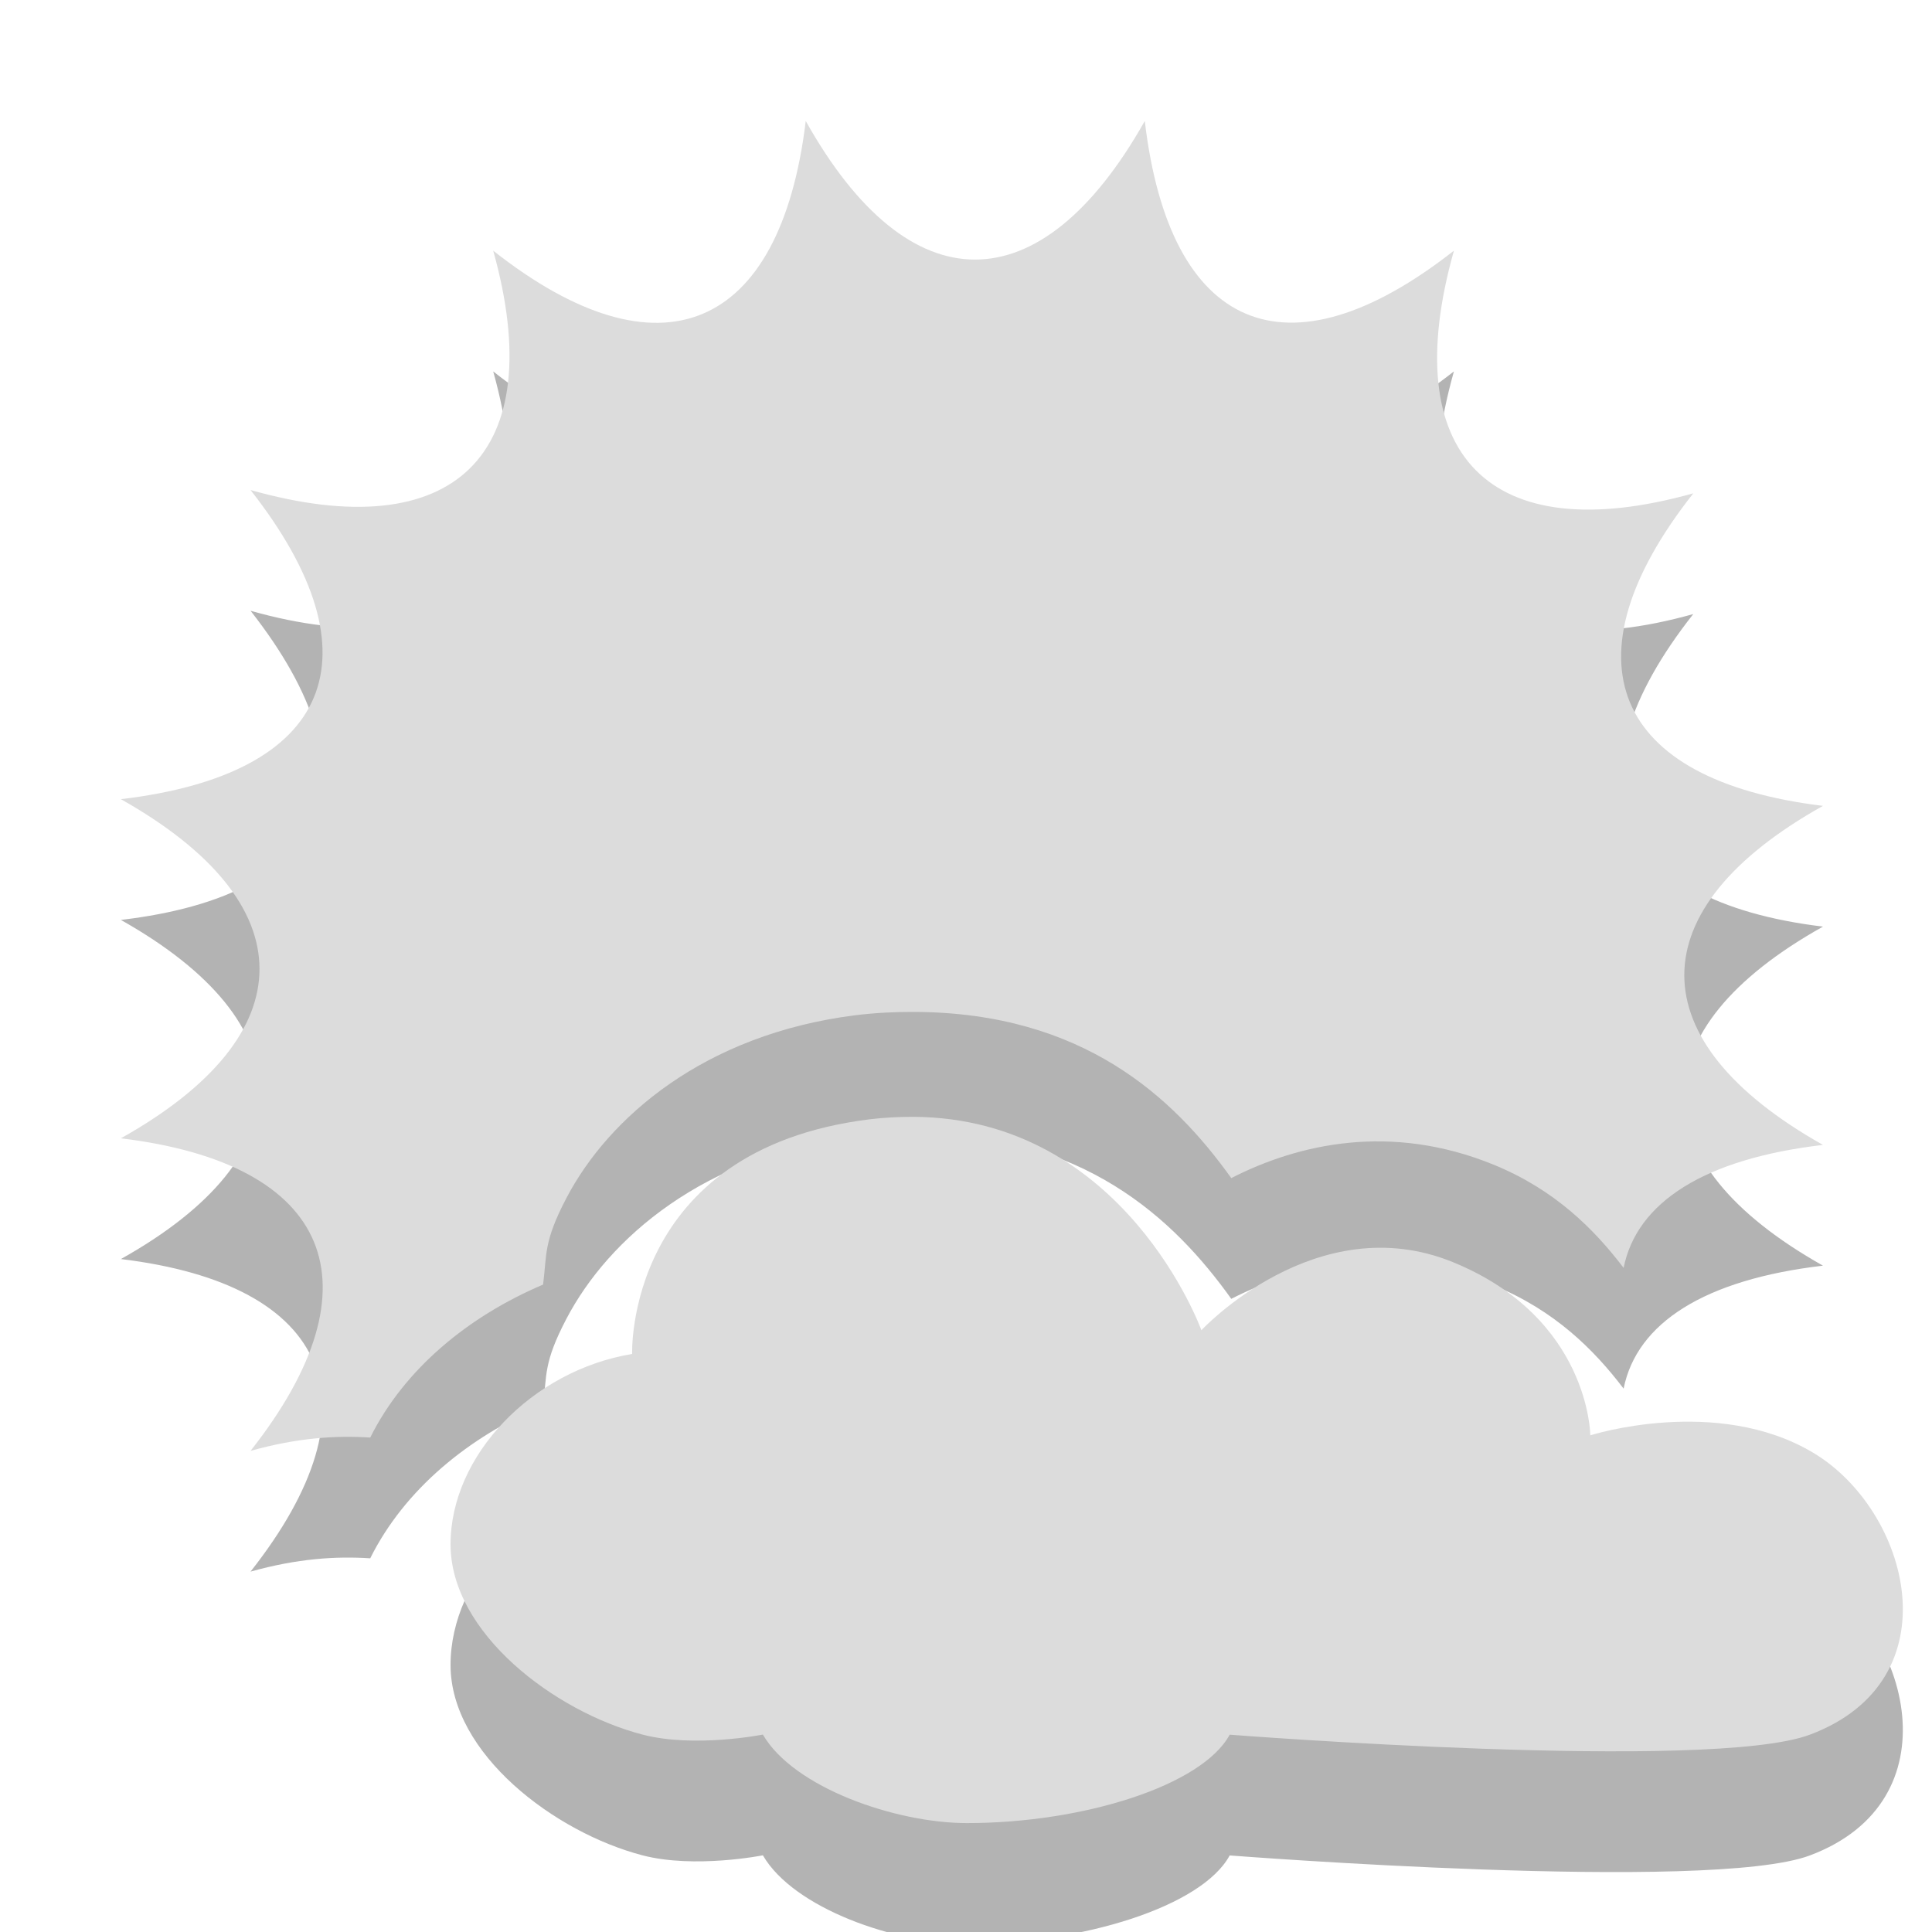 <?xml version="1.0" encoding="UTF-8" standalone="no"?>
<svg
   xmlns:dc="http://purl.org/dc/elements/1.1/"
   xmlns:cc="http://creativecommons.org/ns#"
   xmlns:rdf="http://www.w3.org/1999/02/22-rdf-syntax-ns#"
   xmlns:svg="http://www.w3.org/2000/svg"
   xmlns="http://www.w3.org/2000/svg"
   xmlns:sodipodi="http://sodipodi.sourceforge.net/DTD/sodipodi-0.dtd"
   xmlns:inkscape="http://www.inkscape.org/namespaces/inkscape"
   width="16"
   viewBox="0 0 16 16"
   height="16"
   style="enable-background:new"
   id="svg7381"
   version="1.1"
   inkscape:version="0.91 r"
   sodipodi:docname="weather-few-clouds.svg">
  <sodipodi:namedview
     pagecolor="#ffffff"
     bordercolor="#666666"
     borderopacity="1"
     objecttolerance="10"
     gridtolerance="10"
     guidetolerance="10"
     inkscape:pageopacity="0"
     inkscape:pageshadow="2"
     inkscape:window-width="1366"
     inkscape:window-height="747"
     id="namedview7506"
     showgrid="false"
     inkscape:zoom="10.429825"
     inkscape:cx="-8.4144108"
     inkscape:cy="6.6670827"
     inkscape:window-x="0"
     inkscape:window-y="21"
     inkscape:window-maximized="1"
     inkscape:current-layer="svg7381" />
  <defs
     id="defs7383">
    <clipPath
       id="clipPath7385">
      <rect
         width="477.143"
         x="-830"
         y="1580.934"
         height="208.571"
         style="fill:#ffff00"
         id="rect7387" />
    </clipPath>
    <clipPath
       clipPathUnits="userSpaceOnUse"
       id="clipPath7389">
      <rect
         width="357.384"
         x="218.9"
         y="758.675"
         height="318.397"
         style="fill:#ffffff"
         transform="matrix(1,0.004,-0.004,1,0,0)"
         id="rect7391" />
    </clipPath>
    <clipPath
       id="clipPath7393">
      <rect
         width="477.143"
         x="-830"
         y="1580.934"
         height="208.571"
         style="fill:#ffff00"
         id="rect7395" />
    </clipPath>
    <clipPath
       clipPathUnits="userSpaceOnUse"
       id="clipPath7397">
      <rect
         width="301.429"
         x="0"
         y="857.541"
         height="195"
         style="fill:#ffffff"
         id="rect7399" />
    </clipPath>
    <clipPath
       id="clipPath7401">
      <rect
         width="477.143"
         x="-830"
         y="1580.934"
         height="208.571"
         style="fill:#ffff00"
         id="rect7403" />
    </clipPath>
    <clipPath
       id="clipPath7405">
      <rect
         width="477.143"
         x="-830"
         y="1580.934"
         height="208.571"
         style="fill:#ffff00"
         id="rect7407" />
    </clipPath>
    <clipPath
       id="clipPath7409">
      <rect
         width="477.143"
         x="-830"
         y="1580.934"
         height="208.571"
         style="fill:#ffff00"
         id="rect7411" />
    </clipPath>
    <clipPath
       clipPathUnits="userSpaceOnUse"
       id="clipPath7413">
      <rect
         width="357.384"
         x="218.9"
         y="758.675"
         height="318.397"
         style="fill:#ffffff"
         transform="matrix(1,0.004,-0.004,1,0,0)"
         id="rect7415" />
    </clipPath>
    <clipPath
       clipPathUnits="userSpaceOnUse"
       id="clipPath7417">
      <rect
         width="506.461"
         x="8.208"
         y="0.064"
         height="37.48"
         style="fill:#162d50"
         transform="matrix(0.937,0.348,-0.348,0.937,0,0)"
         id="rect7419" />
    </clipPath>
    <clipPath
       clipPathUnits="userSpaceOnUse"
       id="clipPath7421">
      <rect
         width="357.865"
         x="294.934"
         y="780.645"
         height="240.871"
         style="fill:#ff0000"
         transform="matrix(1,-0.023,0.023,1,0,0)"
         id="rect7423" />
    </clipPath>
    <clipPath
       clipPathUnits="userSpaceOnUse"
       id="clipPath7425">
      <rect
         width="506.461"
         x="8.208"
         y="0.064"
         height="37.48"
         style="fill:#162d50"
         transform="matrix(0.937,0.348,-0.348,0.937,0,0)"
         id="rect7427" />
    </clipPath>
    <clipPath
       clipPathUnits="userSpaceOnUse"
       id="clipPath7429">
      <rect
         width="287.432"
         x="257.321"
         y="793.52"
         height="279.027"
         style="fill:#ffffff"
         transform="matrix(1,0.003,-0.003,1,0,0)"
         id="rect7431" />
    </clipPath>
    <clipPath
       clipPathUnits="userSpaceOnUse"
       id="clipPath7433">
      <rect
         width="79.477"
         x="276.365"
         y="977.09"
         height="30.006"
         style="fill:#e20a17"
         id="rect7435" />
    </clipPath>
    <clipPath
       clipPathUnits="userSpaceOnUse"
       id="clipPath7437">
      <rect
         width="350.457"
         x="221.386"
         y="804.242"
         height="235.885"
         transform="matrix(1,0.011,-0.011,1,0,0)"
         id="rect7439" />
    </clipPath>
    <clipPath
       id="clipPath7441">
      <rect
         width="477.143"
         x="-830"
         y="1580.934"
         height="208.571"
         style="fill:#ffff00"
         id="rect7443" />
    </clipPath>
    <clipPath
       clipPathUnits="userSpaceOnUse"
       id="clipPath7445">
      <rect
         width="63.987"
         x="448.118"
         y="815.74"
         height="41.394"
         style="fill:#ffffff"
         transform="matrix(0.887,0.461,-0.461,0.887,0,0)"
         id="rect7447" />
    </clipPath>
    <clipPath
       clipPathUnits="userSpaceOnUse"
       id="clipPath7449">
      <rect
         width="301.429"
         x="0"
         y="857.541"
         height="195"
         style="fill:#ffffff"
         id="rect7451" />
    </clipPath>
    <clipPath
       clipPathUnits="userSpaceOnUse"
       id="clipPath7453">
      <rect
         width="301.429"
         x="0"
         y="0.06"
         height="195"
         style="fill:#ffffff"
         id="rect7455" />
    </clipPath>
    <clipPath
       clipPathUnits="userSpaceOnUse"
       id="clipPath7457">
      <rect
         width="301.429"
         x="0"
         y="857.541"
         height="195"
         style="fill:#ffffff"
         id="rect7459" />
    </clipPath>
    <clipPath
       id="clipPath7461">
      <rect
         width="477.143"
         x="-830"
         y="1580.934"
         height="208.571"
         style="fill:#ffff00"
         id="rect7463" />
    </clipPath>
    <clipPath
       id="clipPath11535"
       clipPathUnits="userSpaceOnUse">
      <path
         style="fill:#44aa00"
         d="m 699.286,672.932 a 40.714,40.714 0 1 1 -81.429,0 40.714,40.714 0 1 1 81.429,0 z"
         id="path7466"
         inkscape:connector-curvature="0" />
    </clipPath>
    <clipPath
       clipPathUnits="userSpaceOnUse"
       id="clipPath7468">
      <path
         style="fill:#44aa00"
         d="m 699.286,672.932 a 40.714,40.714 0 1 1 -81.429,0 40.714,40.714 0 1 1 81.429,0 z"
         transform="matrix(4.323,0,0,4.323,-2450.68,-2667.55)"
         id="path7470"
         inkscape:connector-curvature="0" />
    </clipPath>
    <clipPath
       clipPathUnits="userSpaceOnUse"
       id="clipPath7472">
      <path
         style="fill:#44aa00"
         d="m 699.286,672.932 a 40.714,40.714 0 1 1 -81.429,0 40.714,40.714 0 1 1 81.429,0 z"
         transform="matrix(4.323,0,0,4.323,-2450.68,-2667.55)"
         id="path7474"
         clip-path="url(#clipPath11535)"
         inkscape:connector-curvature="0" />
    </clipPath>
    <clipPath
       id="clipPath7476">
      <rect
         width="477.143"
         x="-830"
         y="1580.934"
         height="208.571"
         style="fill:#ffff00"
         id="rect7478" />
    </clipPath>
    <clipPath
       clipPathUnits="userSpaceOnUse"
       id="clipPath7480">
      <path
         style="fill:#44aa00"
         d="m 699.286,672.932 a 40.714,40.714 0 1 1 -81.429,0 40.714,40.714 0 1 1 81.429,0 z"
         id="path7482"
         clip-path="url(#clipPath11535)"
         inkscape:connector-curvature="0" />
    </clipPath>
    <clipPath
       id="clipPath7484">
      <rect
         width="477.143"
         x="-830"
         y="1580.934"
         height="208.571"
         style="fill:#ffff00"
         id="rect7486" />
    </clipPath>
    <clipPath
       id="clipPath7488">
      <rect
         width="477.143"
         x="-830"
         y="1580.934"
         height="208.571"
         style="fill:#ffff00"
         id="rect7490" />
    </clipPath>
    <clipPath
       clipPathUnits="userSpaceOnUse"
       id="clipPath7492">
      <path
         style="fill:#44aa00"
         d="m 699.286,672.932 a 40.714,40.714 0 1 1 -81.429,0 40.714,40.714 0 1 1 81.429,0 z"
         transform="matrix(4.323,0,0,4.323,-2450.68,-2667.55)"
         id="path7494"
         clip-path="url(#clipPath11535)"
         inkscape:connector-curvature="0" />
    </clipPath>
    <clipPath
       id="clipPath7496">
      <rect
         width="477.143"
         x="-830"
         y="1580.934"
         height="208.571"
         style="fill:#ffff00"
         id="rect7498" />
    </clipPath>
    <clipPath
       id="clipPath7500">
      <rect
         width="477.143"
         x="-830"
         y="1580.934"
         height="208.571"
         style="fill:#ffff00"
         id="rect7502" />
    </clipPath>
  </defs>
  <g
     style="opacity:0.3;fill:#000000;fill-opacity:1;enable-background:new"
     id="g5328-3"
     transform="matrix(0.881,0,0,0.881,-1.642,-0.641)">
    <path
       id="path30-1"
       d="M 9.438,3 C 9.198,4.98 8.063,5.452 6.5,4.219 7.037,6.139 6.135,7.01 4.219,6.469 5.45,8.038 4.977,9.142 3,9.375 c 1.737,0.978 1.738,2.215 0,3.188 1.98,0.239 2.452,1.374 1.219,2.938 0.44,-0.123 0.8,-0.146 1.125,-0.125 0.321,-0.645 0.923,-1.14 1.625,-1.438 C 7.005,13.653 6.972,13.537 7.188,13.125 7.584,12.368 8.485,11.584 9.906,11.406 10.102,11.382 10.274,11.375 10.438,11.375 l 0.031,0 c 1.576,0.009 2.426,0.802 2.969,1.562 0.626,-0.32 1.496,-0.523 2.469,-0.125 0.571,0.234 0.941,0.603 1.219,0.969 C 17.25,13.163 17.886,12.756 19,12.625 17.262,11.647 17.262,10.41 19,9.438 17.02,9.198 16.548,8.063 17.781,6.5 15.861,7.037 14.99,6.135 15.531,4.219 13.962,5.45 12.858,4.977 12.625,3 11.647,4.737 10.41,4.737 9.438,3 Z m 0.719,10.375 c -0.876,0.11 -1.075,0.414 -1.219,0.688 -0.143,0.274 -0.125,0.5 -0.125,0.5 l 0.031,0.875 -0.875,0.125 c -0.484,0.08 -0.875,0.589 -0.875,0.812 0,0.026 0.066,0.211 0.281,0.406 0.156,0.142 0.365,0.235 0.562,0.312 0.169,-0.004 0.356,0.034 0.5,0.094 0.186,-0.003 0.406,0 0.406,0 l 0.688,-0.125 0.375,0.594 c -0.047,-0.08 0.073,0.091 0.312,0.188 0.047,0.019 0.103,0.046 0.156,0.062 0.412,-0.242 0.84,-0.227 1.25,0.031 0.007,0.005 0.024,-0.005 0.031,0 0.196,-0.033 0.375,-0.074 0.531,-0.125 0.164,-0.054 0.285,-0.145 0.344,-0.188 l 0.312,-0.5 0.656,0.031 c 0,0 0.109,-0.002 0.125,0 0.269,-0.084 0.592,-0.034 0.938,0.094 0.255,0.018 0.539,0.016 0.844,0.031 -0.119,-0.752 0.028,-1.289 0.406,-1.594 l 0,-0.312 c 0,0 0.011,-0.064 -0.062,-0.219 -0.073,-0.154 -0.178,-0.33 -0.594,-0.5 C 14.534,14.401 13.875,15.062 13.875,15.062 l -1.094,1.188 -0.562,-1.531 c 0,0 -0.463,-1.336 -1.781,-1.344 -0.101,0 -0.189,-0.011 -0.281,0 z"
       style="fill:#000000;fill-opacity:1;enable-background:new"
       inkscape:connector-curvature="0" />
    <path
       sodipodi:nodetypes="cccsscscsscscc"
       inkscape:connector-curvature="0"
       id="path10067-8"
       d="m 10.451,12.361 c -0.132,0 -0.274,0.006 -0.418,0.024 -2.297,0.288 -2.227,2.205 -2.227,2.205 -0.941,0.156 -1.707,0.954 -1.707,1.789 0,0.835 0.98,1.574 1.804,1.789 0.49,0.128 1.132,0 1.132,0 C 9.325,18.668 10.284,19 10.953,19 c 1.091,0 2.211,-0.352 2.47,-0.831 0,0 4.516,0.352 5.454,0 1.365,-0.512 0.938,-2.11 0.03,-2.651 -0.908,-0.541 -2.094,-0.163 -2.094,-0.163 0,0 -0.005,-1.101 -1.289,-1.627 -1.284,-0.526 -2.367,0.639 -2.367,0.639 0,0 -0.719,-1.994 -2.706,-2.006 z"
       style="fill:#000000;fill-opacity:1;enable-background:new" />
  </g>
  <g
     id="g5328"
     transform="matrix(0.881,0,0,0.881,-1.642,-1.641)">
    <path
       id="path30"
       d="M 9.438,3 C 9.198,4.98 8.063,5.452 6.5,4.219 7.037,6.139 6.135,7.01 4.219,6.469 5.45,8.038 4.977,9.142 3,9.375 c 1.737,0.978 1.738,2.215 0,3.188 1.98,0.239 2.452,1.374 1.219,2.938 0.44,-0.123 0.8,-0.146 1.125,-0.125 0.321,-0.645 0.923,-1.14 1.625,-1.438 C 7.005,13.653 6.972,13.537 7.188,13.125 7.584,12.368 8.485,11.584 9.906,11.406 10.102,11.382 10.274,11.375 10.438,11.375 l 0.031,0 c 1.576,0.009 2.426,0.802 2.969,1.562 0.626,-0.32 1.496,-0.523 2.469,-0.125 0.571,0.234 0.941,0.603 1.219,0.969 C 17.25,13.163 17.886,12.756 19,12.625 17.262,11.647 17.262,10.41 19,9.438 17.02,9.198 16.548,8.063 17.781,6.5 15.861,7.037 14.99,6.135 15.531,4.219 13.962,5.45 12.858,4.977 12.625,3 11.647,4.737 10.41,4.737 9.438,3 Z m 0.719,10.375 c -0.876,0.11 -1.075,0.414 -1.219,0.688 -0.143,0.274 -0.125,0.5 -0.125,0.5 l 0.031,0.875 -0.875,0.125 c -0.484,0.08 -0.875,0.589 -0.875,0.812 0,0.026 0.066,0.211 0.281,0.406 0.156,0.142 0.365,0.235 0.562,0.312 0.169,-0.004 0.356,0.034 0.5,0.094 0.186,-0.003 0.406,0 0.406,0 l 0.688,-0.125 0.375,0.594 c -0.047,-0.08 0.073,0.091 0.312,0.188 0.047,0.019 0.103,0.046 0.156,0.062 0.412,-0.242 0.84,-0.227 1.25,0.031 0.007,0.005 0.024,-0.005 0.031,0 0.196,-0.033 0.375,-0.074 0.531,-0.125 0.164,-0.054 0.285,-0.145 0.344,-0.188 l 0.312,-0.5 0.656,0.031 c 0,0 0.109,-0.002 0.125,0 0.269,-0.084 0.592,-0.034 0.938,0.094 0.255,0.018 0.539,0.016 0.844,0.031 -0.119,-0.752 0.028,-1.289 0.406,-1.594 l 0,-0.312 c 0,0 0.011,-0.064 -0.062,-0.219 -0.073,-0.154 -0.178,-0.33 -0.594,-0.5 C 14.534,14.401 13.875,15.062 13.875,15.062 l -1.094,1.188 -0.562,-1.531 c 0,0 -0.463,-1.336 -1.781,-1.344 -0.101,0 -0.189,-0.011 -0.281,0 z"
       style="fill:#dcdcdc;fill-opacity:1;enable-background:new"
       inkscape:connector-curvature="0" />
    <path
       sodipodi:nodetypes="cccsscscsscscc"
       inkscape:connector-curvature="0"
       id="path10067"
       d="m 10.451,12.361 c -0.132,0 -0.274,0.006 -0.418,0.024 -2.297,0.288 -2.227,2.205 -2.227,2.205 -0.941,0.156 -1.707,0.954 -1.707,1.789 0,0.835 0.98,1.574 1.804,1.789 0.49,0.128 1.132,0 1.132,0 C 9.325,18.668 10.284,19 10.953,19 c 1.091,0 2.211,-0.352 2.47,-0.831 0,0 4.516,0.352 5.454,0 1.365,-0.512 0.938,-2.11 0.03,-2.651 -0.908,-0.541 -2.094,-0.163 -2.094,-0.163 0,0 -0.005,-1.101 -1.289,-1.627 -1.284,-0.526 -2.367,0.639 -2.367,0.639 0,0 -0.719,-1.994 -2.706,-2.006 z"
       style="fill:#dcdcdc;fill-opacity:1;enable-background:new" />
  </g>
</svg>

